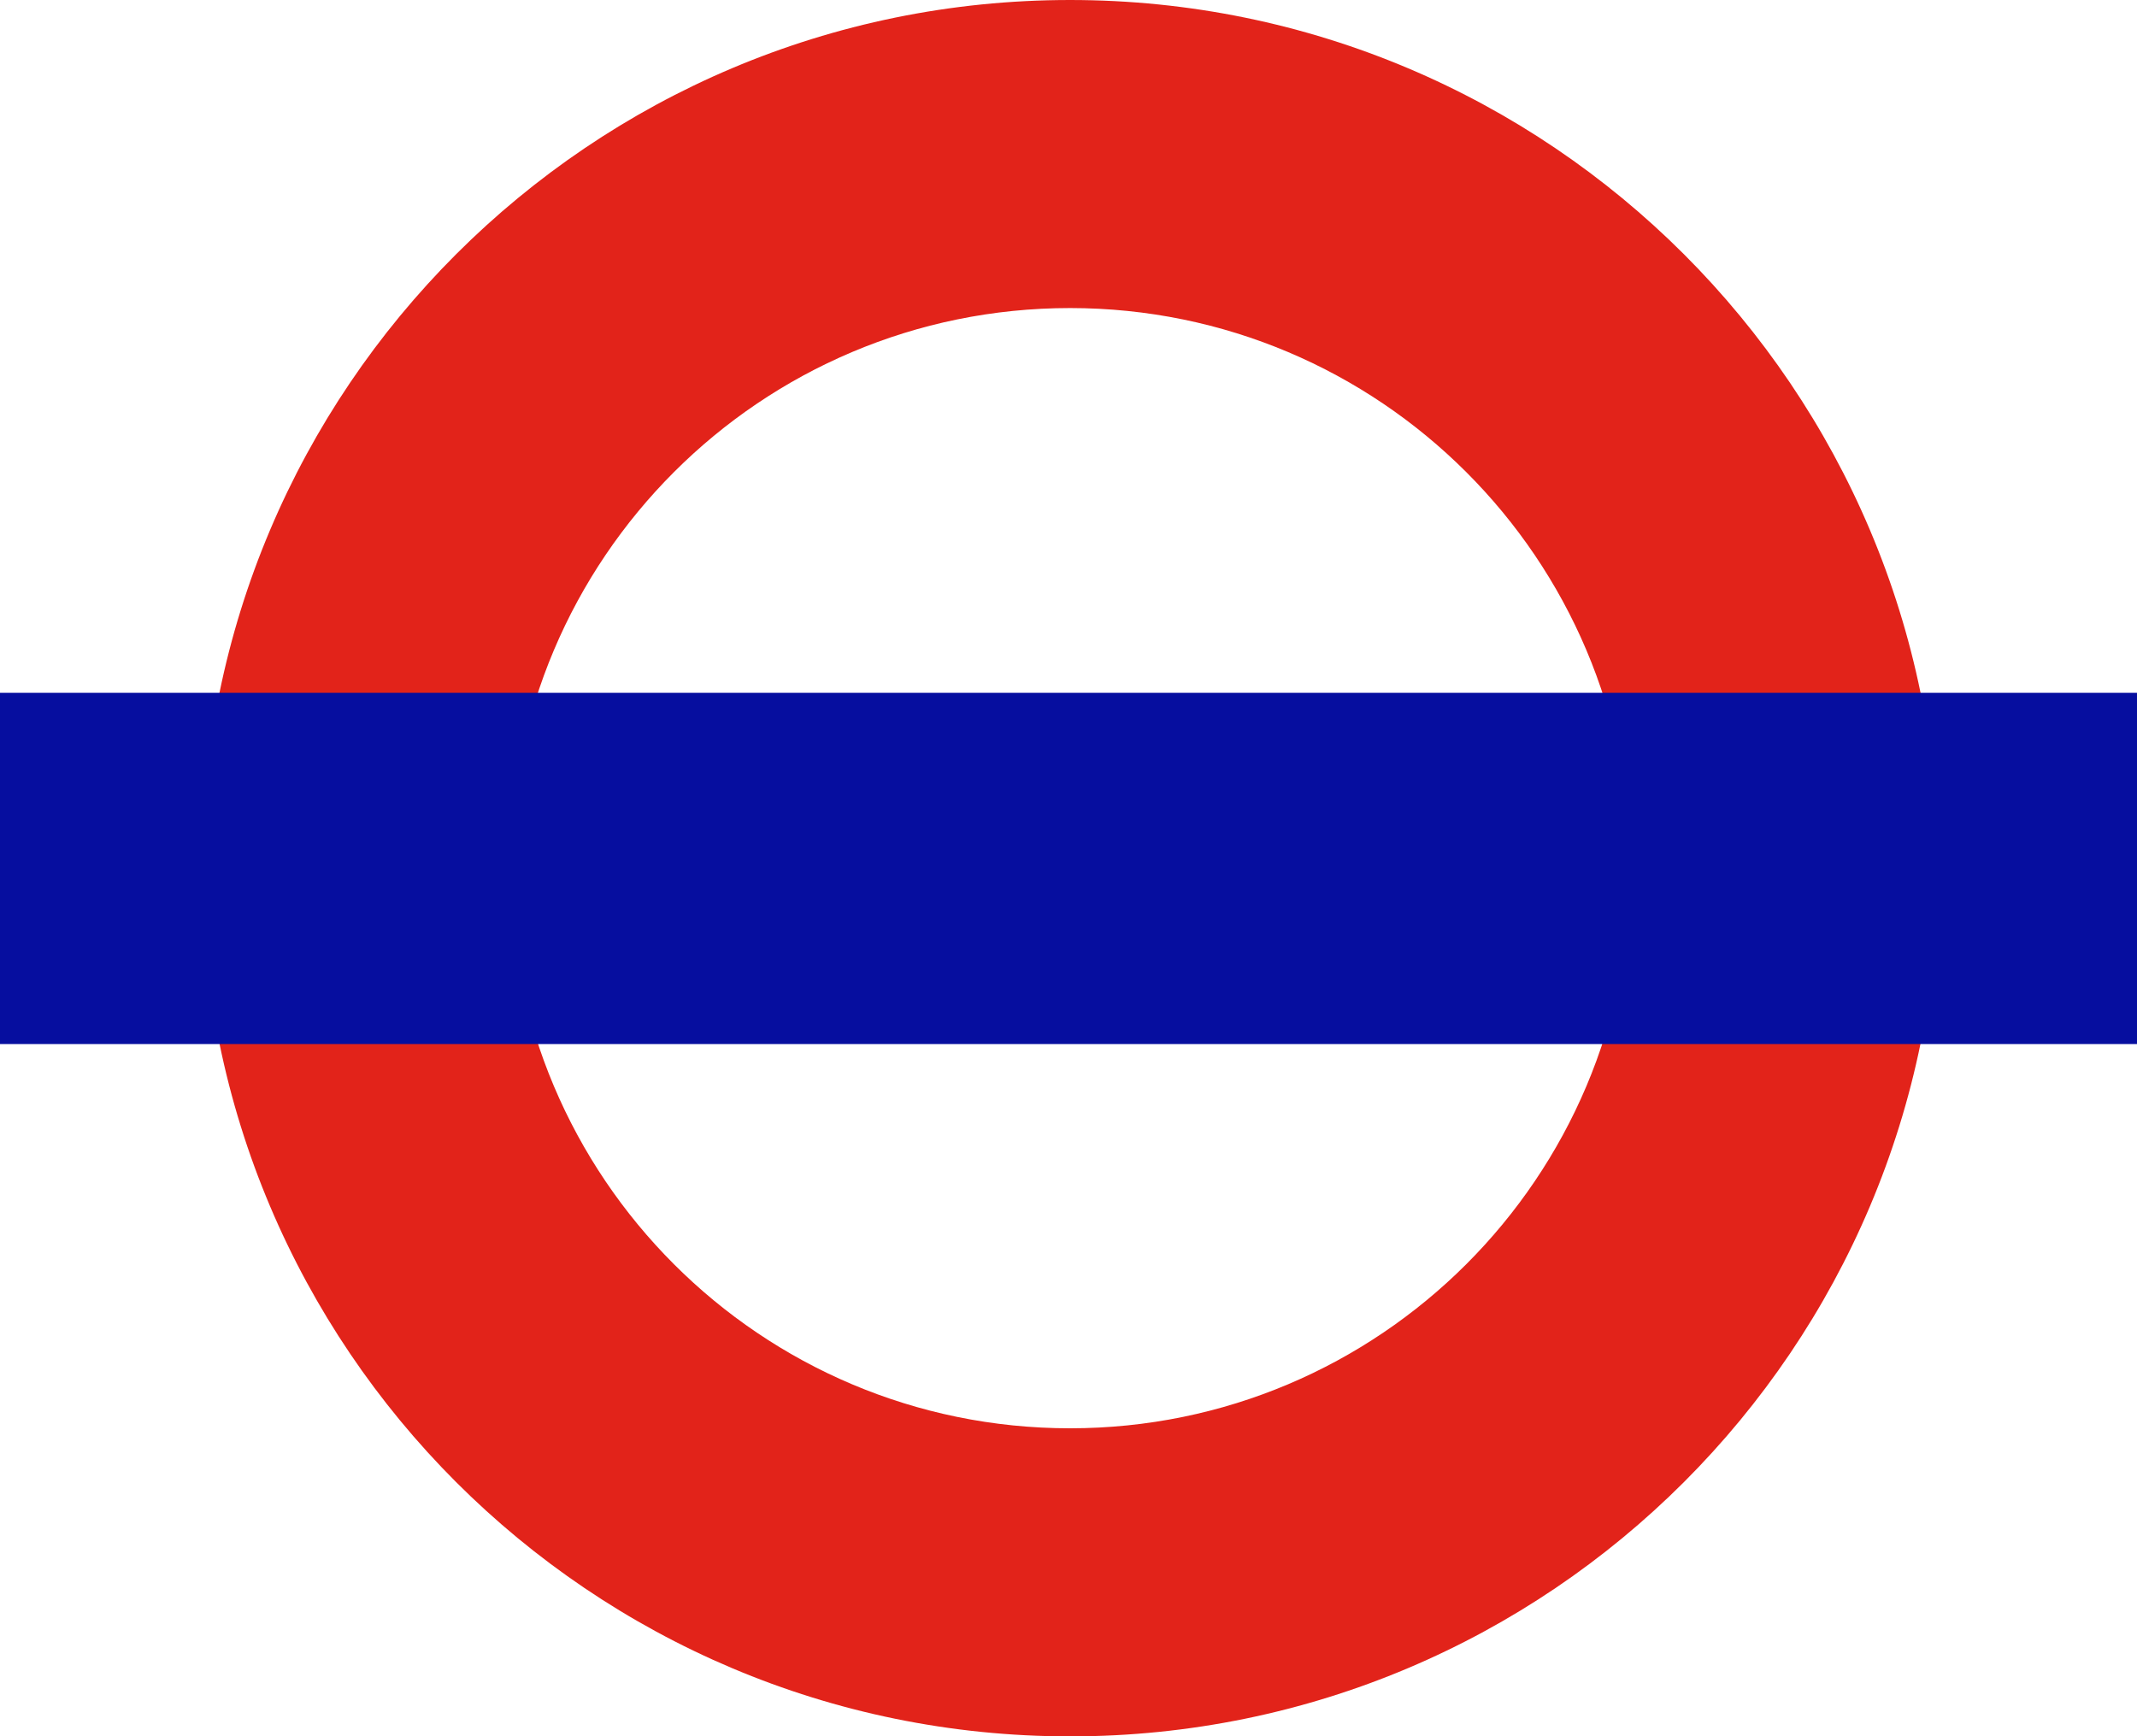 <?xml version="1.0" encoding="utf-8"?>
<!-- Generator: Adobe Illustrator 16.0.4, SVG Export Plug-In . SVG Version: 6.00 Build 0)  -->
<!DOCTYPE svg PUBLIC "-//W3C//DTD SVG 1.1//EN" "http://www.w3.org/Graphics/SVG/1.1/DTD/svg11.dtd">
<svg version="1.1" id="Layer_1" xmlns="http://www.w3.org/2000/svg" xmlns:xlink="http://www.w3.org/1999/xlink" x="0px" y="0px"
	 width="56.68px" height="46.057px" viewBox="0 0 56.68 46.057" enable-background="new 0 0 56.68 46.057" xml:space="preserve">
<path fill="#E2231A" d="M28.382,0C15.662,0,5.351,10.31,5.351,23.027c0,12.719,10.311,23.03,23.031,23.03
	c12.717,0,23.027-10.312,23.027-23.03C51.409,10.31,41.099,0,28.382,0 M43.245,23.027c0,8.205-6.658,14.858-14.863,14.858
	c-8.207,0-14.858-6.653-14.858-14.858c0-8.204,6.651-14.856,14.858-14.856C36.586,8.171,43.245,14.823,43.245,23.027"/>
<rect y="18.377" fill="#060E9F" width="56.68" height="9.316"/>
</svg>
